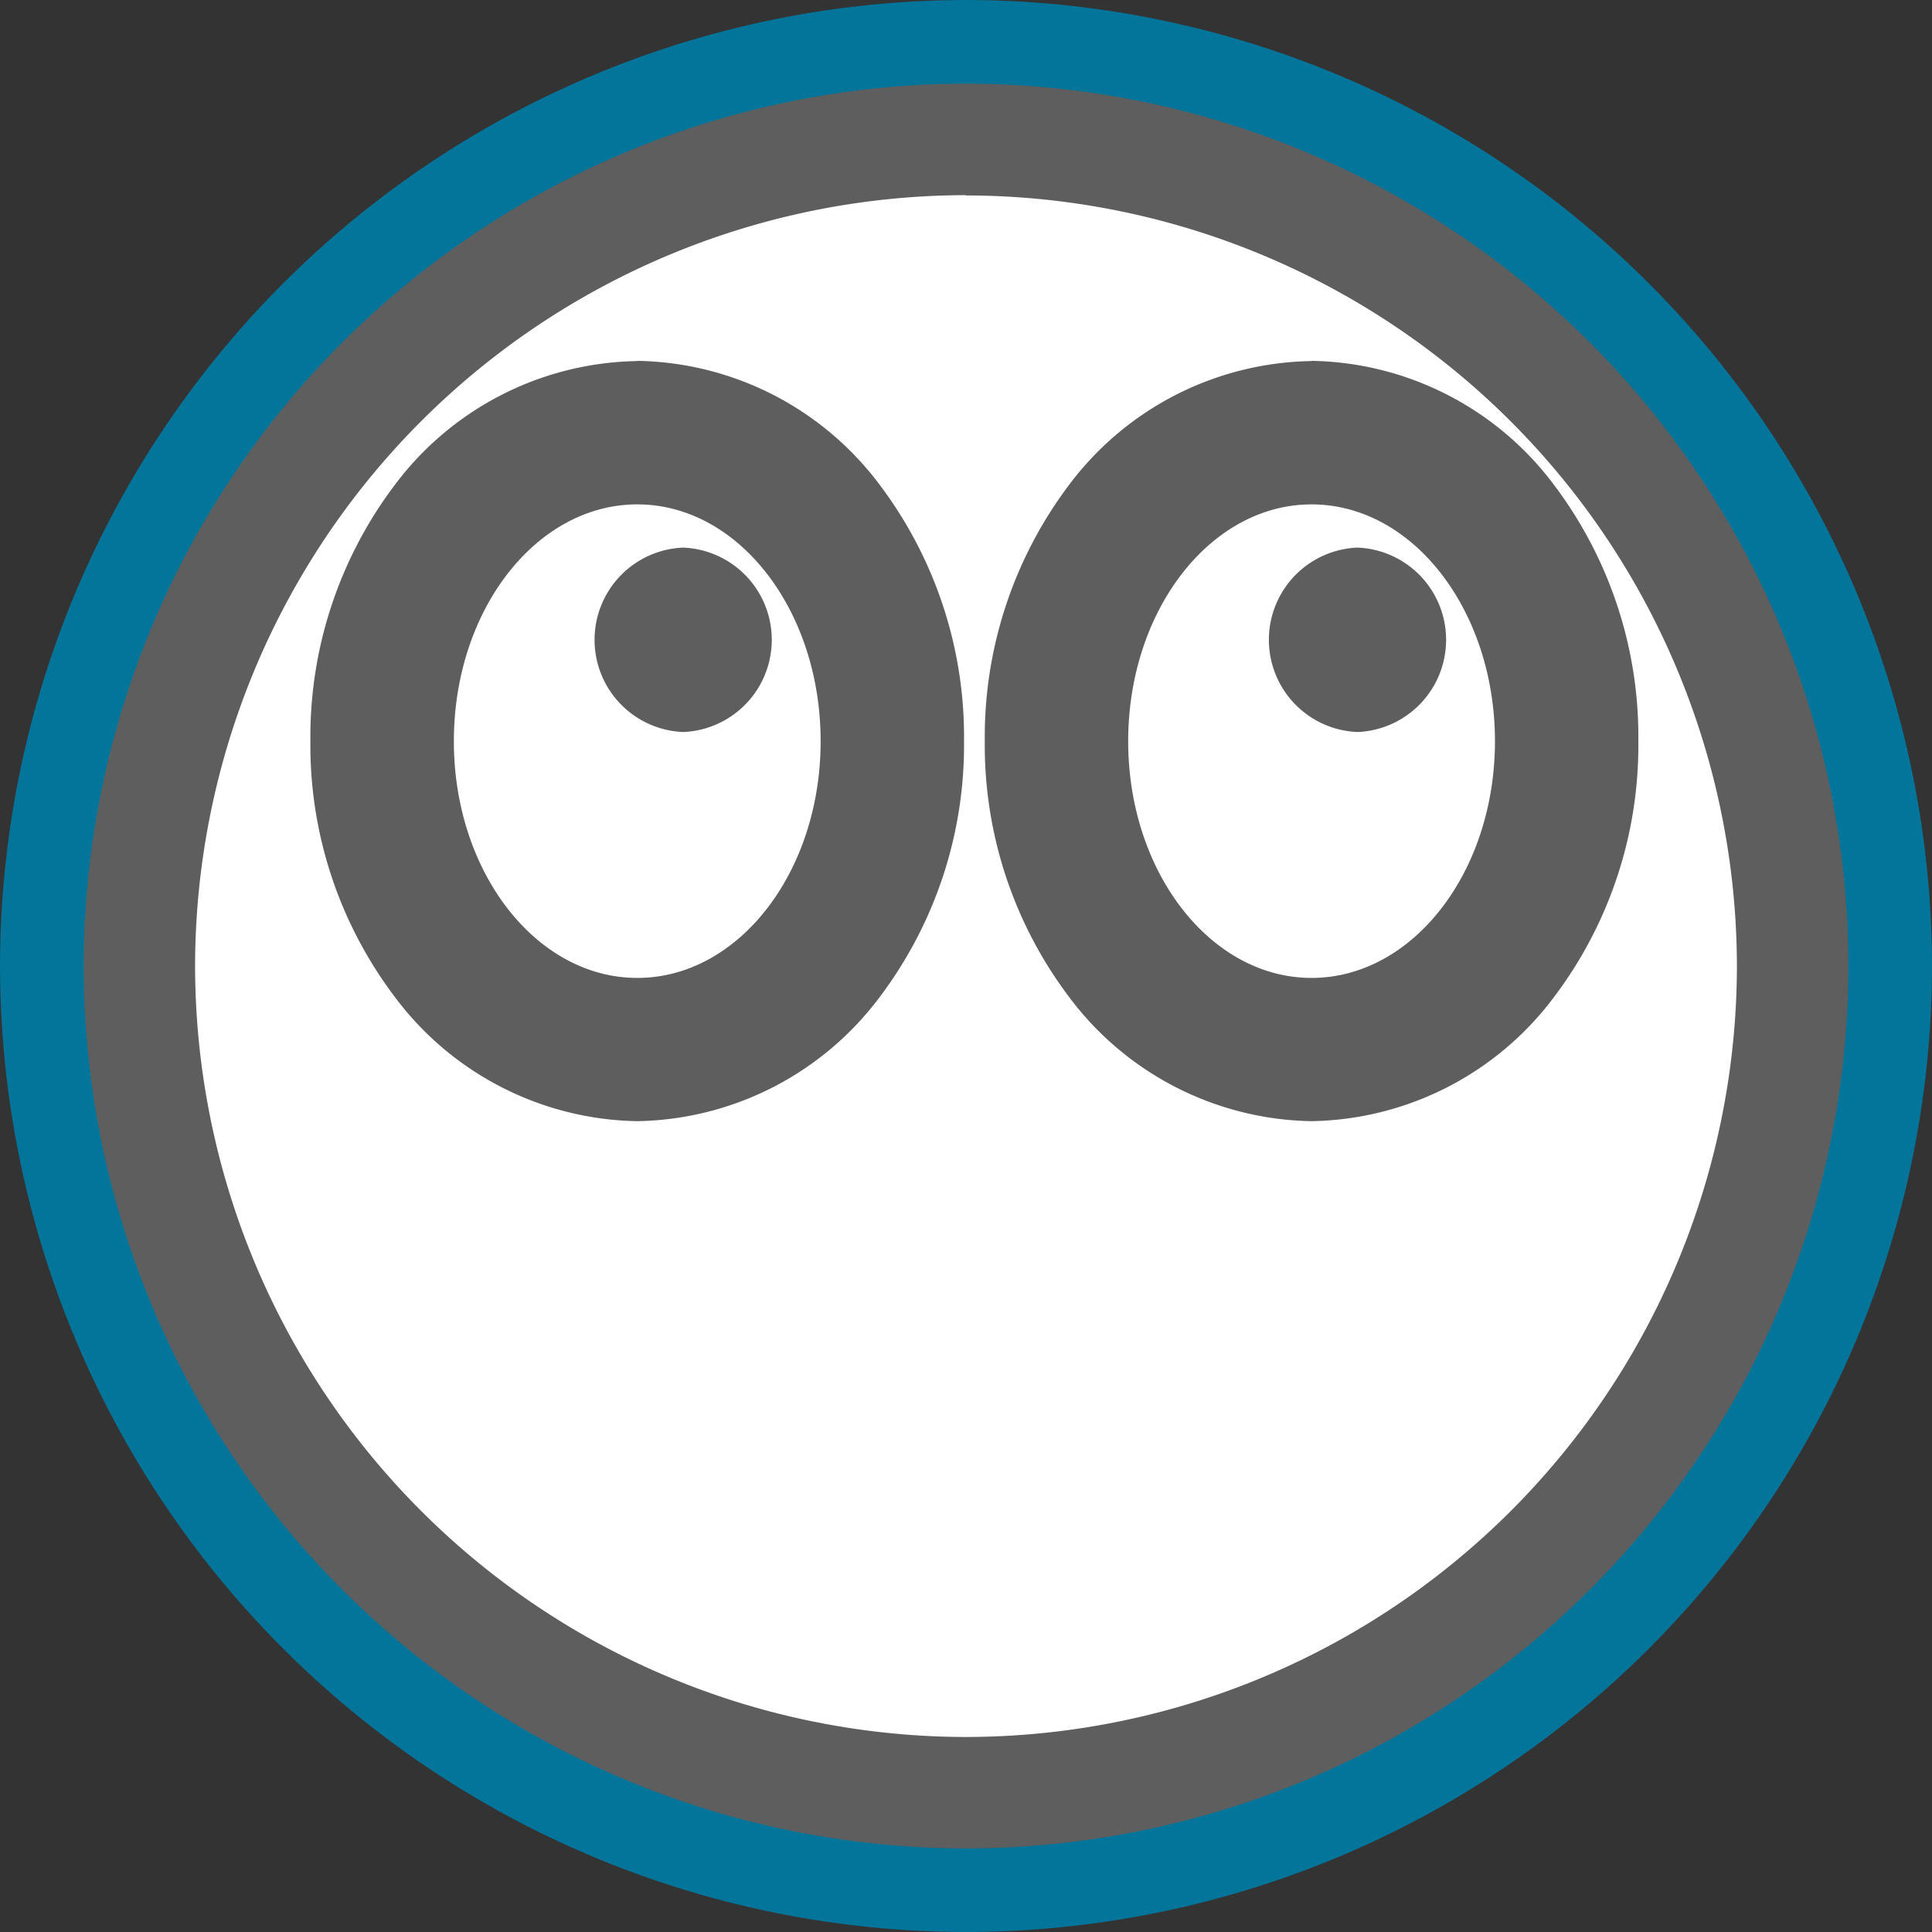 <svg xmlns="http://www.w3.org/2000/svg" width="26.422" height="26.422" viewBox="0 0 26.422 26.422">
  <rect x="0" y="0" width="26.422" height="26.422" fill="#333333" stroke="none"/>
  <g id="Group_2584" data-name="Group 2584" transform="translate(1016.042 -196.272)">
    <path id="Path_3106" data-name="Path 3106" d="M-1002.831,222.694a13.226,13.226,0,0,1-13.211-13.211,13.226,13.226,0,0,1,13.211-13.211,13.226,13.226,0,0,1,13.211,13.211A13.226,13.226,0,0,1-1002.831,222.694Zm0-22.61a9.41,9.41,0,0,0-9.4,9.4,9.41,9.41,0,0,0,9.4,9.4,9.41,9.41,0,0,0,9.4-9.4A9.41,9.41,0,0,0-1002.831,200.084Z" transform="translate(0)" fill="#03749a"/>
    <g id="Group_2583" data-name="Group 2583" transform="translate(-1014.898 197.416)">
      <g id="Group_2581" data-name="Group 2581" transform="translate(0 0)">
        <circle id="Ellipse_35" data-name="Ellipse 35" cx="11.305" cy="11.305" r="11.305" transform="translate(0.762 0.762)" fill="#fff"/>
        <path id="Path_3107" data-name="Path 3107" d="M-989.377,235.006a12.081,12.081,0,0,1-12.067-12.067,12.081,12.081,0,0,1,12.067-12.068,12.081,12.081,0,0,1,12.068,12.068A12.081,12.081,0,0,1-989.377,235.006Zm0-22.61a10.555,10.555,0,0,0-10.543,10.543,10.555,10.555,0,0,0,10.543,10.543,10.555,10.555,0,0,0,10.543-10.543A10.555,10.555,0,0,0-989.377,212.4Z" transform="translate(1001.444 -210.871)" fill="#5e5e5e"/>
      </g>
      <g id="Group_2582" data-name="Group 2582" transform="translate(3.101 3.794)">
        <path id="Path_3108" data-name="Path 3108" d="M-957.383,261.255c1.385,0,2.507,1.45,2.507,3.239s-1.122,3.237-2.507,3.237-2.509-1.449-2.509-3.237,1.122-3.239,2.509-3.239m0-1.96A4.223,4.223,0,0,0-960.708,261a5.712,5.712,0,0,0-1.146,3.491,5.707,5.707,0,0,0,1.146,3.489,4.224,4.224,0,0,0,3.325,1.71,4.224,4.224,0,0,0,3.324-1.71,5.717,5.717,0,0,0,1.144-3.489A5.722,5.722,0,0,0-954.059,261a4.222,4.222,0,0,0-3.324-1.708" transform="translate(961.854 -259.295)" fill="#5e5e5e"/>
        <path id="Path_3109" data-name="Path 3109" d="M-911.108,294.385a1.262,1.262,0,0,0,0-2.522,1.262,1.262,0,0,0,0,2.522" transform="translate(916.206 -289.312)" fill="#5e5e5e"/>
        <path id="Path_3110" data-name="Path 3110" d="M-839.656,261.255c1.385,0,2.508,1.45,2.508,3.239s-1.124,3.237-2.508,3.237-2.508-1.449-2.508-3.237,1.124-3.239,2.508-3.239m0-1.96A4.222,4.222,0,0,0-842.981,261a5.722,5.722,0,0,0-1.144,3.491,5.717,5.717,0,0,0,1.144,3.489,4.224,4.224,0,0,0,3.325,1.71,4.225,4.225,0,0,0,3.325-1.71,5.706,5.706,0,0,0,1.144-3.489A5.711,5.711,0,0,0-836.332,261a4.223,4.223,0,0,0-3.325-1.708" transform="translate(853.348 -259.295)" fill="#5e5e5e"/>
        <path id="Path_3111" data-name="Path 3111" d="M-793.38,294.385a1.262,1.262,0,0,0,0-2.522,1.262,1.262,0,0,0,0,2.522" transform="translate(807.7 -289.312)" fill="#5e5e5e"/>
      </g>
    </g>
  </g>
</svg>
